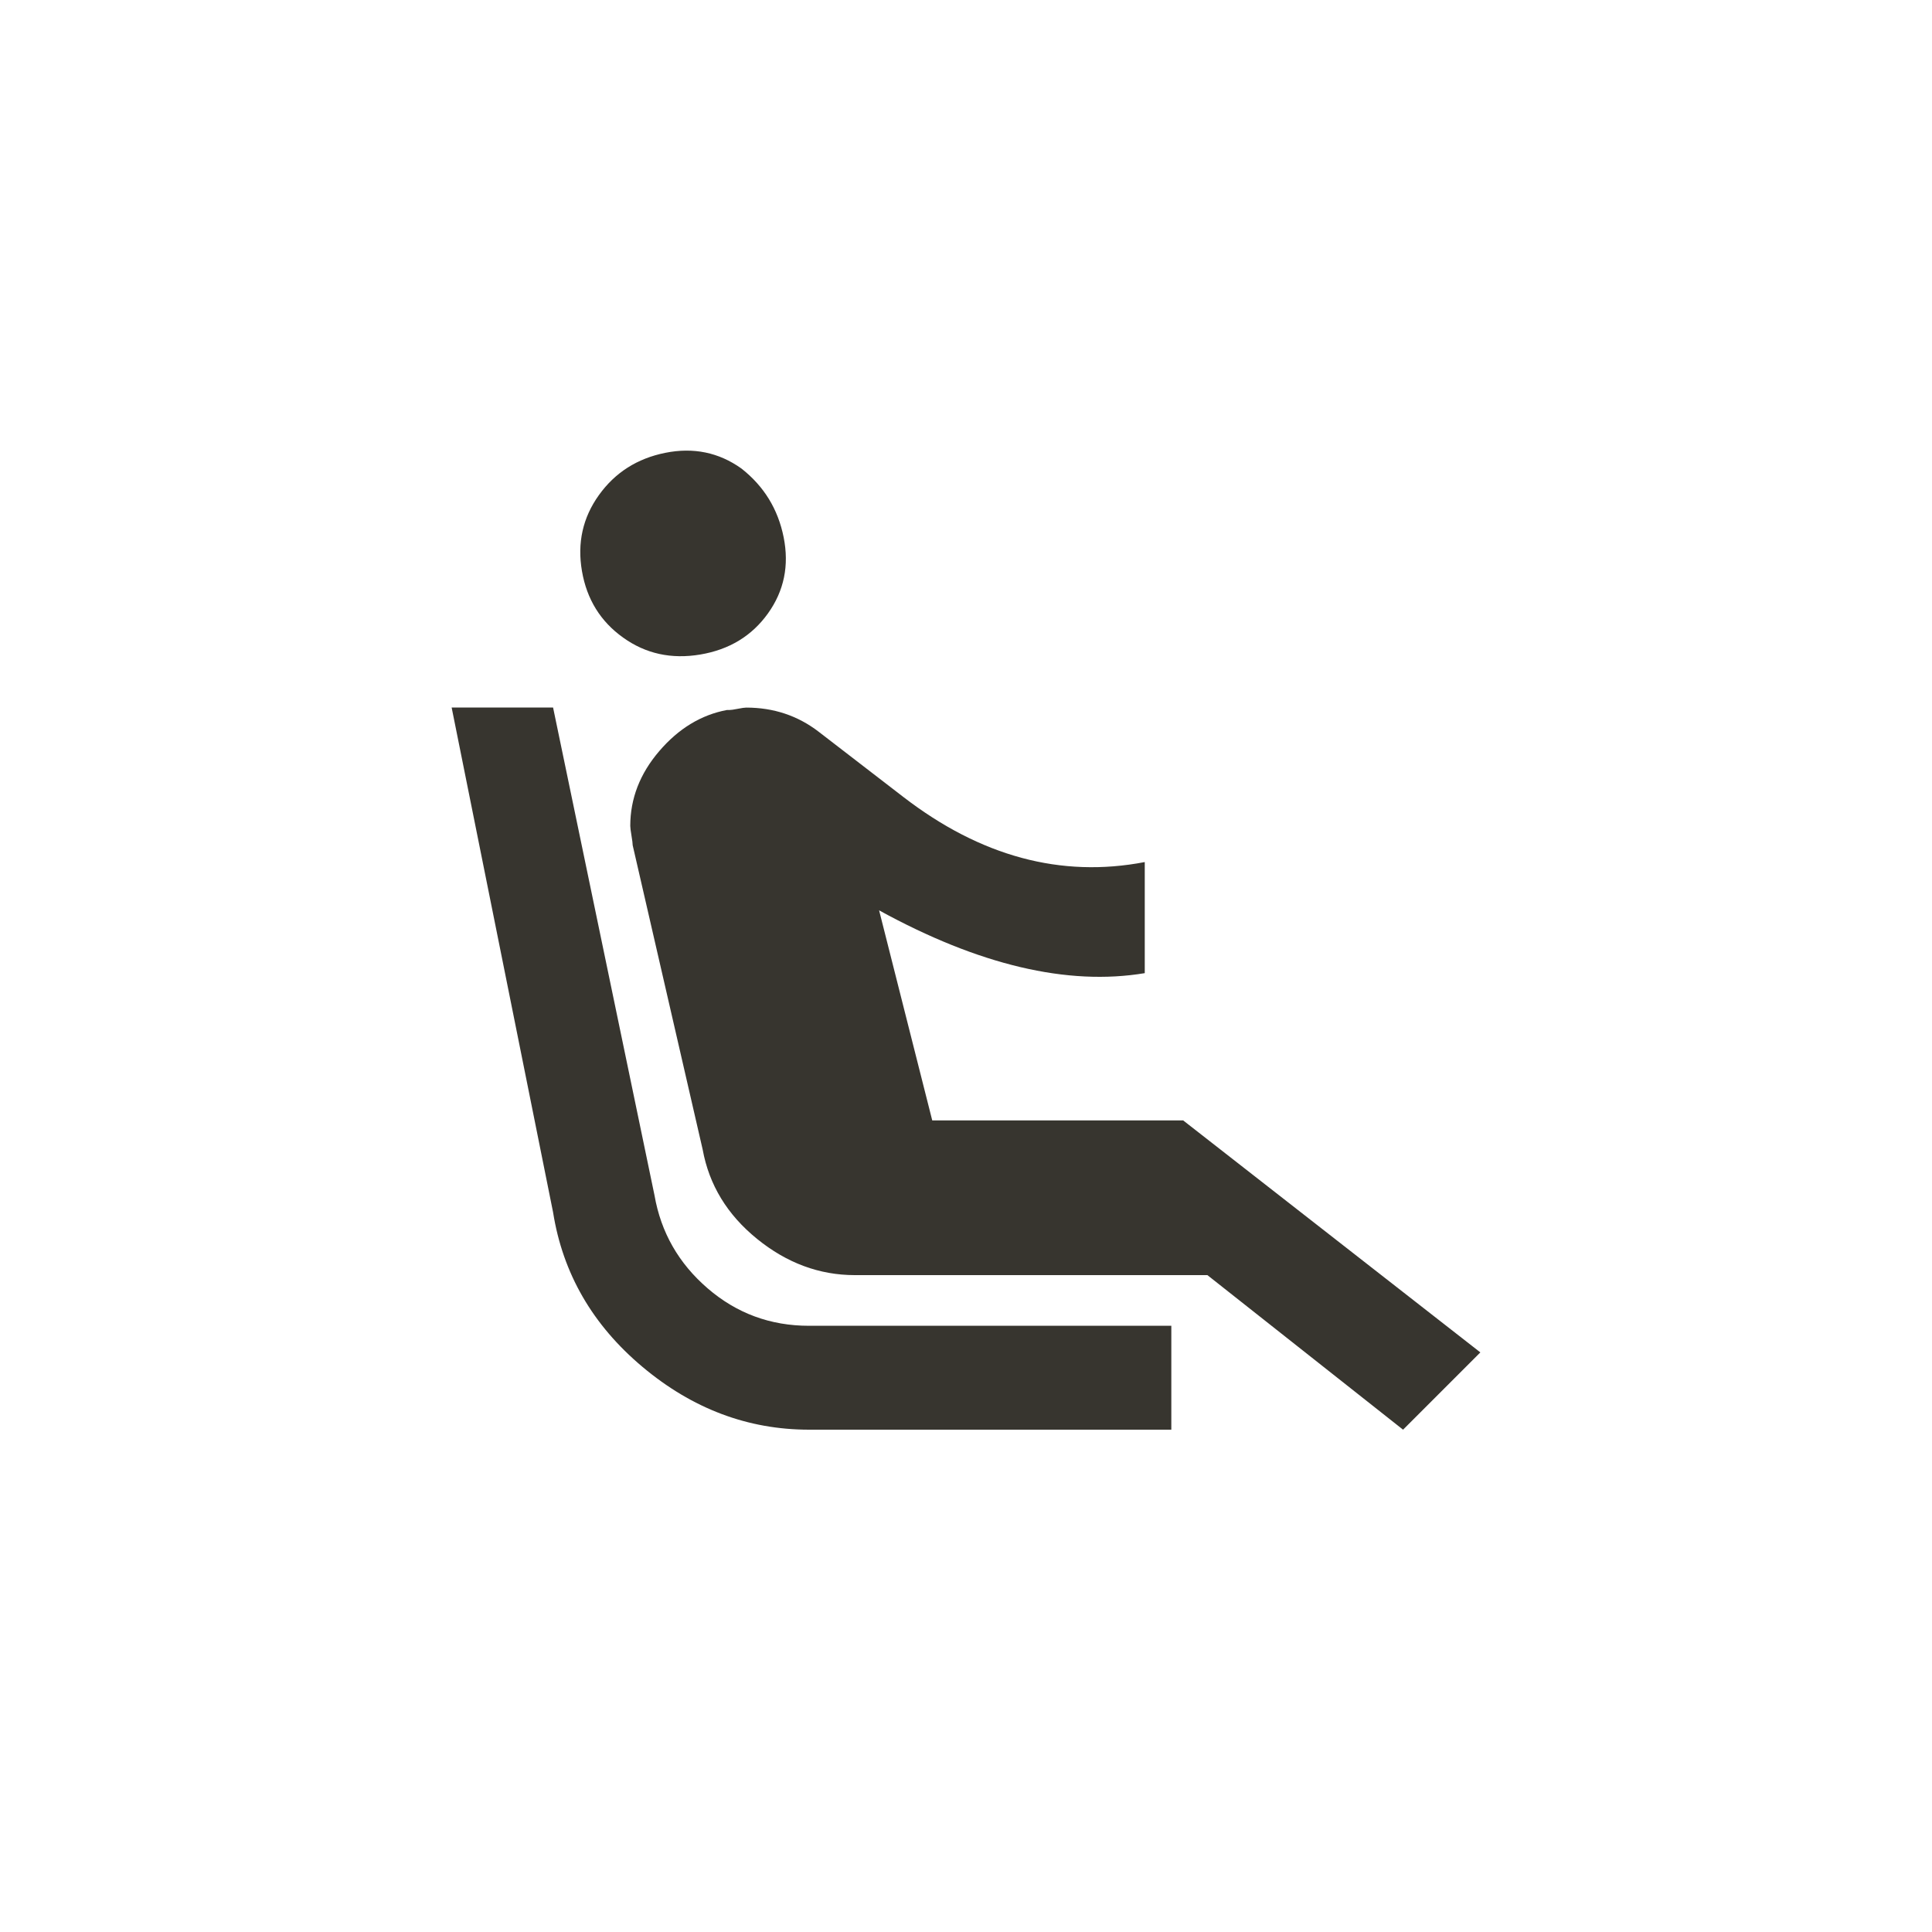<!-- Generated by IcoMoon.io -->
<svg version="1.1" xmlns="http://www.w3.org/2000/svg" width="40" height="40" viewBox="0 0 40 40">
<title>mt-airline_seat_recline_extra</title>
<path fill="#37352f" d="M24.5 23.2l6.149 4.8-1.6 1.6-4.051-3.2h-7.3q-1.1 0-2.025-0.751t-1.125-1.849l-1.449-6.3q0-0.051-0.025-0.2t-0.025-0.2q0-0.849 0.6-1.549t1.4-0.851h0.051q0.049 0 0.175-0.025t0.175-0.025q0.849 0 1.5 0.5l1.751 1.349q2.4 1.849 5 1.349v2.3q-2.4 0.4-5.5-1.3l1.1 4.349h5.2zM24.251 27.449v2.151h-7.5q-1.9 0-3.449-1.3t-1.851-3.2l-2.1-10.451h2.1l2.1 10.1q0.2 1.149 1.1 1.925t2.1 0.775h7.5zM12.9 13.2q-0.7-0.5-0.851-1.375t0.351-1.575 1.375-0.875 1.575 0.325q0.7 0.549 0.875 1.425t-0.325 1.575-1.4 0.851-1.6-0.351z"></path>
</svg>
